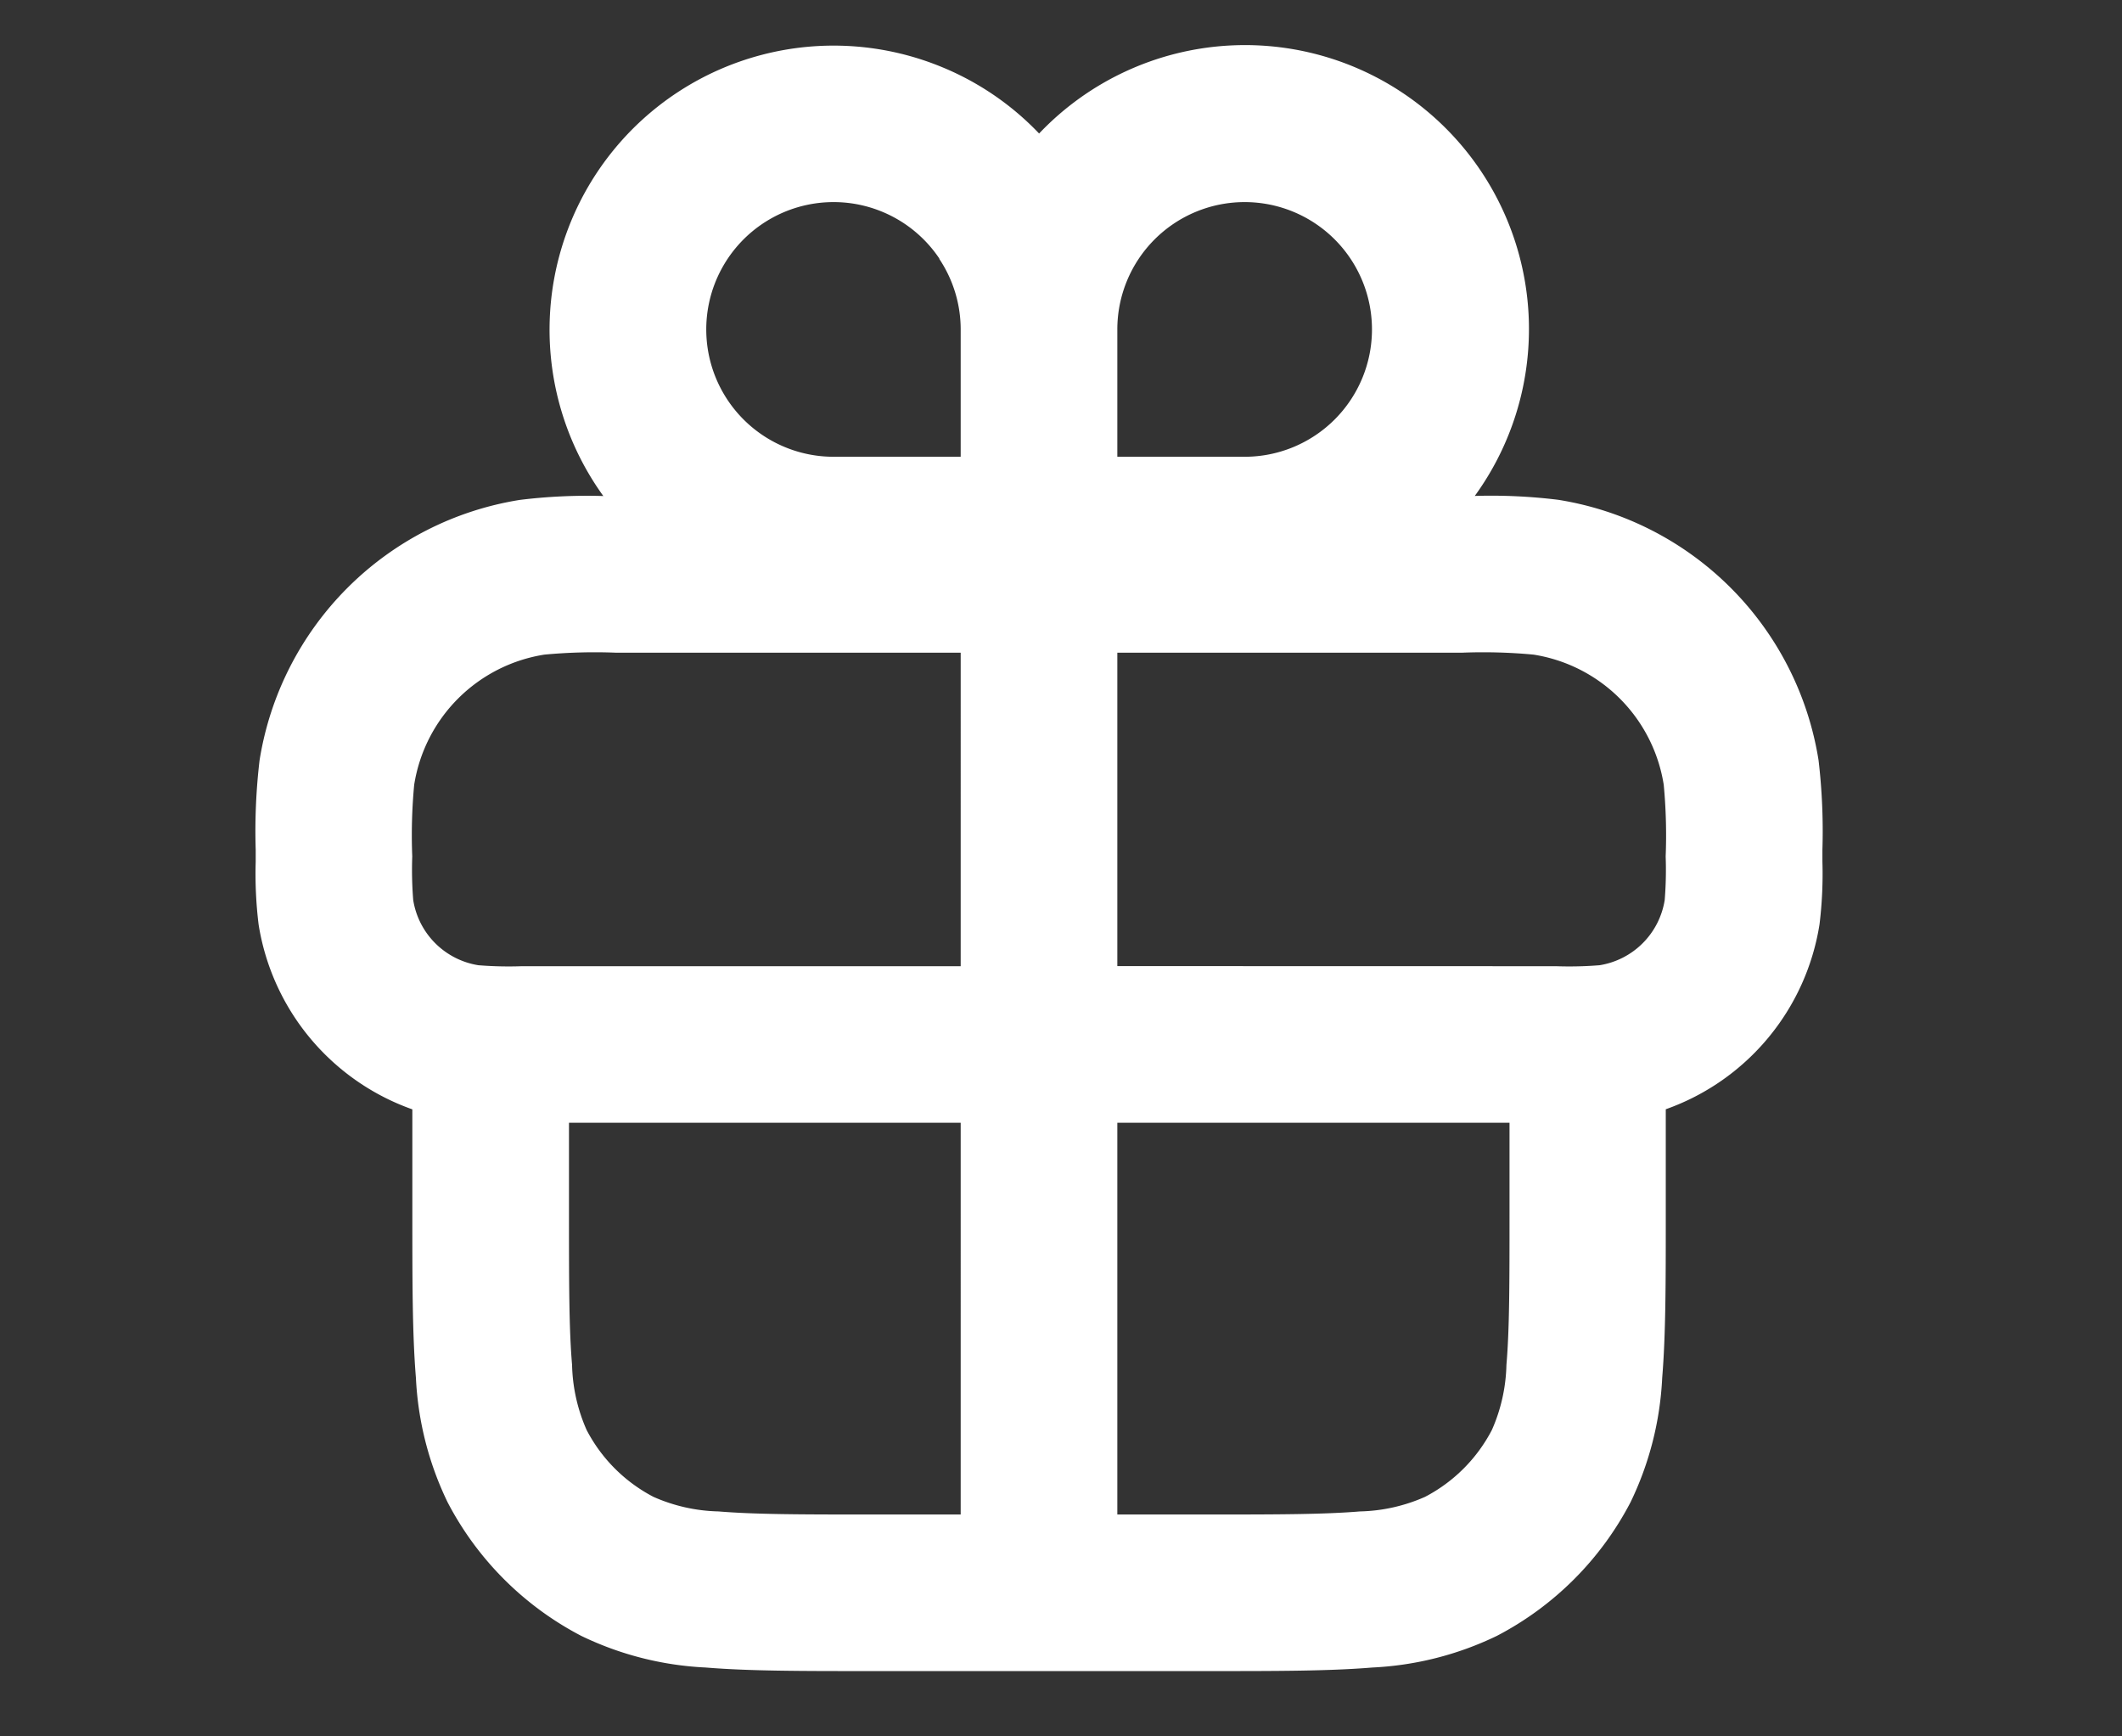 <svg xmlns="http://www.w3.org/2000/svg" width="22" height="18" viewBox="0 0 22 18"><rect x="0" y="0" width="22" height="18" fill="#333333" stroke="none"/><g transform="translate(20281 14368)"><rect width="22" height="18" transform="translate(-20281 -14368)" fill="#111" opacity="0"/><path d="M281.117,449.474a2.945,2.945,0,0,0-3.512,4.446,5.7,5.7,0,0,0-.864.04,3.25,3.25,0,0,0-2.7,2.7,6.274,6.274,0,0,0-.04.928v.122a4.329,4.329,0,0,0,.03.651,2.437,2.437,0,0,0,1.594,1.917V461.4c0,.665,0,1.213.037,1.66a3.322,3.322,0,0,0,.328,1.29,3.259,3.259,0,0,0,1.386,1.386,3.321,3.321,0,0,0,1.29.328c.447.037.995.037,1.66.037h3.593c.665,0,1.213,0,1.66-.037a3.321,3.321,0,0,0,1.29-.328,3.259,3.259,0,0,0,1.386-1.386,3.32,3.32,0,0,0,.328-1.29c.037-.447.037-.995.037-1.66v-1.123a2.437,2.437,0,0,0,1.594-1.917,4.333,4.333,0,0,0,.03-.651v-.122a6.279,6.279,0,0,0-.04-.928,3.25,3.25,0,0,0-2.7-2.7,5.7,5.7,0,0,0-.864-.04,2.944,2.944,0,0,0-4.517-3.757A2.93,2.93,0,0,0,281.117,449.474Zm.193,6.07h-3.574a5.614,5.614,0,0,0-.742.02,1.622,1.622,0,0,0-1.35,1.35,5.6,5.6,0,0,0-.02.742,3.922,3.922,0,0,0,.01.452.814.814,0,0,0,.676.676,3.928,3.928,0,0,0,.452.01h4.548Zm1.624,3.249v-3.249h3.574a5.612,5.612,0,0,1,.741.02,1.622,1.622,0,0,1,1.35,1.35,5.6,5.6,0,0,1,.02.742,3.937,3.937,0,0,1-.01.452.814.814,0,0,1-.676.676,3.928,3.928,0,0,1-.452.01Zm-1.624,1.624h-4.061v.95c0,.707,0,1.188.032,1.56a1.759,1.759,0,0,0,.151.675,1.629,1.629,0,0,0,.693.693,1.759,1.759,0,0,0,.675.151c.372.031.853.032,1.56.032h.95Zm1.624,4.061v-4.061H287v.95c0,.707,0,1.188-.032,1.56a1.761,1.761,0,0,1-.151.675,1.63,1.63,0,0,1-.693.693,1.758,1.758,0,0,1-.675.151c-.372.031-.853.032-1.56.032Zm1.32-10.965h-1.32v-1.32a1.32,1.32,0,1,1,1.32,1.32Zm-3.167-2.053a1.318,1.318,0,0,1,.223.733v1.32h-1.32a1.32,1.32,0,1,1,1.1-2.053Z" transform="translate(-20552.35 -14816.778)" fill="#fff" fill-rule="evenodd"/></g></svg>